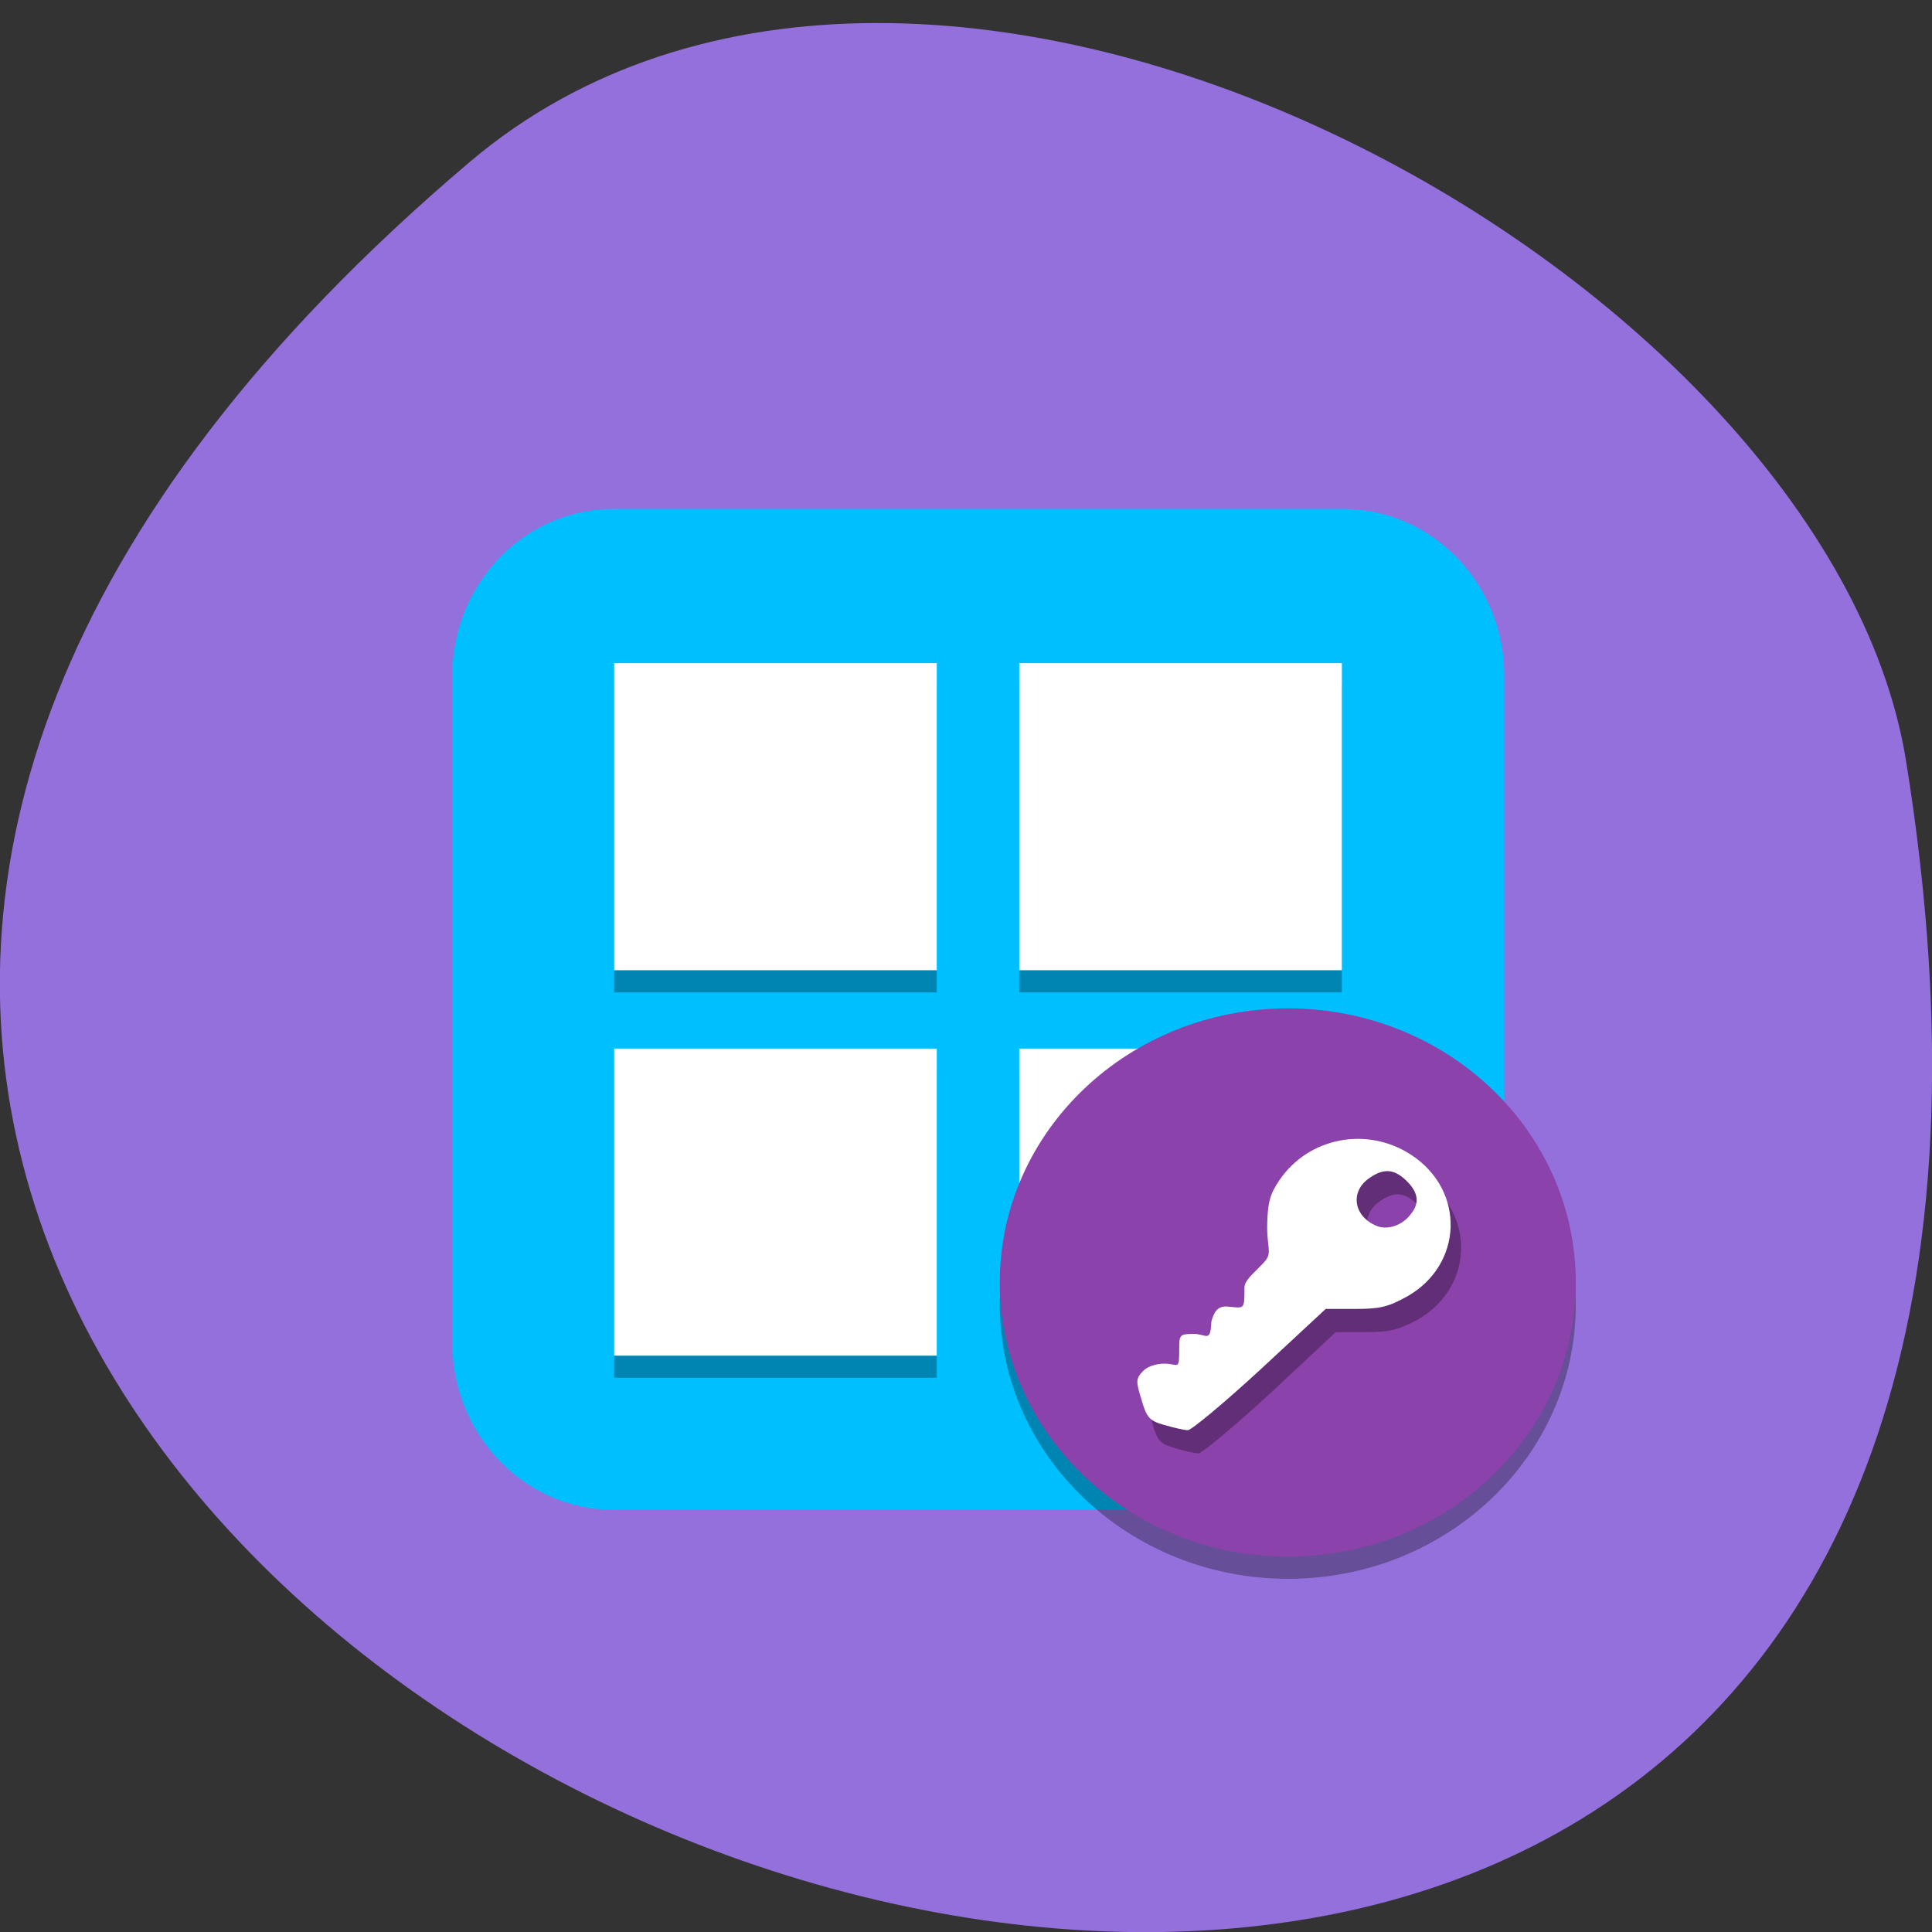 <svg xmlns="http://www.w3.org/2000/svg" viewBox="0 0 16 16"><rect x="0" y="0" width="16" height="16" fill="#333333" stroke="none"/><path d="m 3.887 1.344 c -14.09 11.945 14.871 23.43 11.898 4.957 c -0.652 -4.051 -8.105 -8.176 -11.898 -4.957" fill="#9370db"/><path d="m 5.082 4.215 h 6.04 c 0.738 0 1.336 0.617 1.336 1.383 v 5.523 c 0 0.762 -0.598 1.383 -1.336 1.383 h -6.04 c -0.738 0 -1.336 -0.621 -1.336 -1.383 v -5.523 c 0 -0.766 0.598 -1.383 1.336 -1.383" fill="#00bfff"/><path d="m 5.086 5.676 h 2.672 v 2.543 h -2.672" fill-opacity="0.302"/><path d="m 5.086 5.492 h 2.672 v 2.543 h -2.672" fill="#fff"/><path d="m 8.441 5.676 h 2.672 v 2.543 h -2.672" fill-opacity="0.302"/><path d="m 8.441 5.492 h 2.672 v 2.543 h -2.672" fill="#fff"/><path d="m 8.441 8.867 h 2.672 v 2.543 h -2.672" fill-opacity="0.302"/><path d="m 8.441 8.684 h 2.672 v 2.543 h -2.672" fill="#fff"/><path d="m 5.086 8.867 h 2.672 v 2.543 h -2.672" fill-opacity="0.302"/><path d="m 5.086 8.684 h 2.672 v 2.543 h -2.672" fill="#fff"/><path d="m 13.05 10.805 c 0 1.254 -1.066 2.27 -2.383 2.27 c -1.316 0 -2.387 -1.016 -2.387 -2.27 c 0 -1.254 1.07 -2.27 2.387 -2.27 c 1.316 0 2.383 1.016 2.383 2.27" fill-opacity="0.302"/><path d="m 13.05 10.621 c 0 1.254 -1.066 2.27 -2.383 2.27 c -1.316 0 -2.387 -1.016 -2.387 -2.27 c 0 -1.254 1.07 -2.27 2.387 -2.27 c 1.316 0 2.383 1.016 2.383 2.27" fill="#8c42ab"/><g fill-rule="evenodd"><path d="m 9.73 11.992 c -0.125 -0.035 -0.145 -0.059 -0.188 -0.211 c -0.047 -0.152 -0.047 -0.172 0.008 -0.234 c 0.039 -0.039 0.109 -0.066 0.184 -0.066 c 0.113 0 0.121 -0.004 0.121 -0.121 c 0 -0.113 0.004 -0.121 0.121 -0.121 c 0.105 0 0.125 -0.012 0.145 -0.102 c 0.02 -0.074 0.051 -0.105 0.129 -0.125 c 0.082 -0.016 0.105 -0.039 0.105 -0.113 c 0 -0.055 0.043 -0.133 0.113 -0.203 c 0.102 -0.102 0.109 -0.133 0.113 -0.352 c 0.004 -0.195 0.023 -0.262 0.102 -0.379 c 0.242 -0.359 0.727 -0.449 1.094 -0.207 c 0.449 0.293 0.426 0.91 -0.039 1.172 c -0.156 0.082 -0.223 0.102 -0.43 0.102 h -0.246 l -0.539 0.504 c -0.301 0.277 -0.57 0.5 -0.598 0.5 c -0.031 0 -0.117 -0.02 -0.195 -0.043 m 2.027 -1.73 c 0.09 -0.098 0.078 -0.191 -0.023 -0.293 c -0.109 -0.102 -0.195 -0.105 -0.32 -0.012 c -0.152 0.117 -0.109 0.32 0.086 0.391 c 0.082 0.027 0.188 -0.008 0.258 -0.086" fill="#622e77"/><path d="m 9.641 11.801 c -0.121 -0.035 -0.145 -0.059 -0.188 -0.211 c -0.047 -0.152 -0.047 -0.172 0.012 -0.234 c 0.035 -0.039 0.109 -0.063 0.18 -0.063 c 0.113 0 0.121 0.066 0.121 -0.125 c 0 -0.113 0.004 -0.121 0.121 -0.121 c 0.105 0 0.137 0.078 0.145 -0.102 c 0.02 -0.074 0.047 -0.129 0.129 -0.125 c 0.145 0.012 0.145 0.035 0.145 -0.156 c 0 -0.059 0.07 -0.113 0.137 -0.184 c 0.105 -0.102 0.051 -0.109 0.051 -0.328 c 0.004 -0.195 0.023 -0.262 0.102 -0.379 c 0.242 -0.355 0.727 -0.449 1.094 -0.207 c 0.449 0.297 0.426 0.91 -0.039 1.172 c -0.156 0.086 -0.223 0.102 -0.43 0.102 h -0.242 l -0.543 0.504 c -0.301 0.277 -0.57 0.5 -0.598 0.5 c -0.031 0 -0.117 -0.02 -0.195 -0.043 m 2.027 -1.73 c 0.09 -0.098 0.082 -0.191 -0.023 -0.293 c -0.105 -0.102 -0.195 -0.105 -0.32 -0.012 c -0.152 0.117 -0.109 0.32 0.086 0.391 c 0.082 0.027 0.191 -0.008 0.258 -0.086" fill="#fff"/></g></svg>